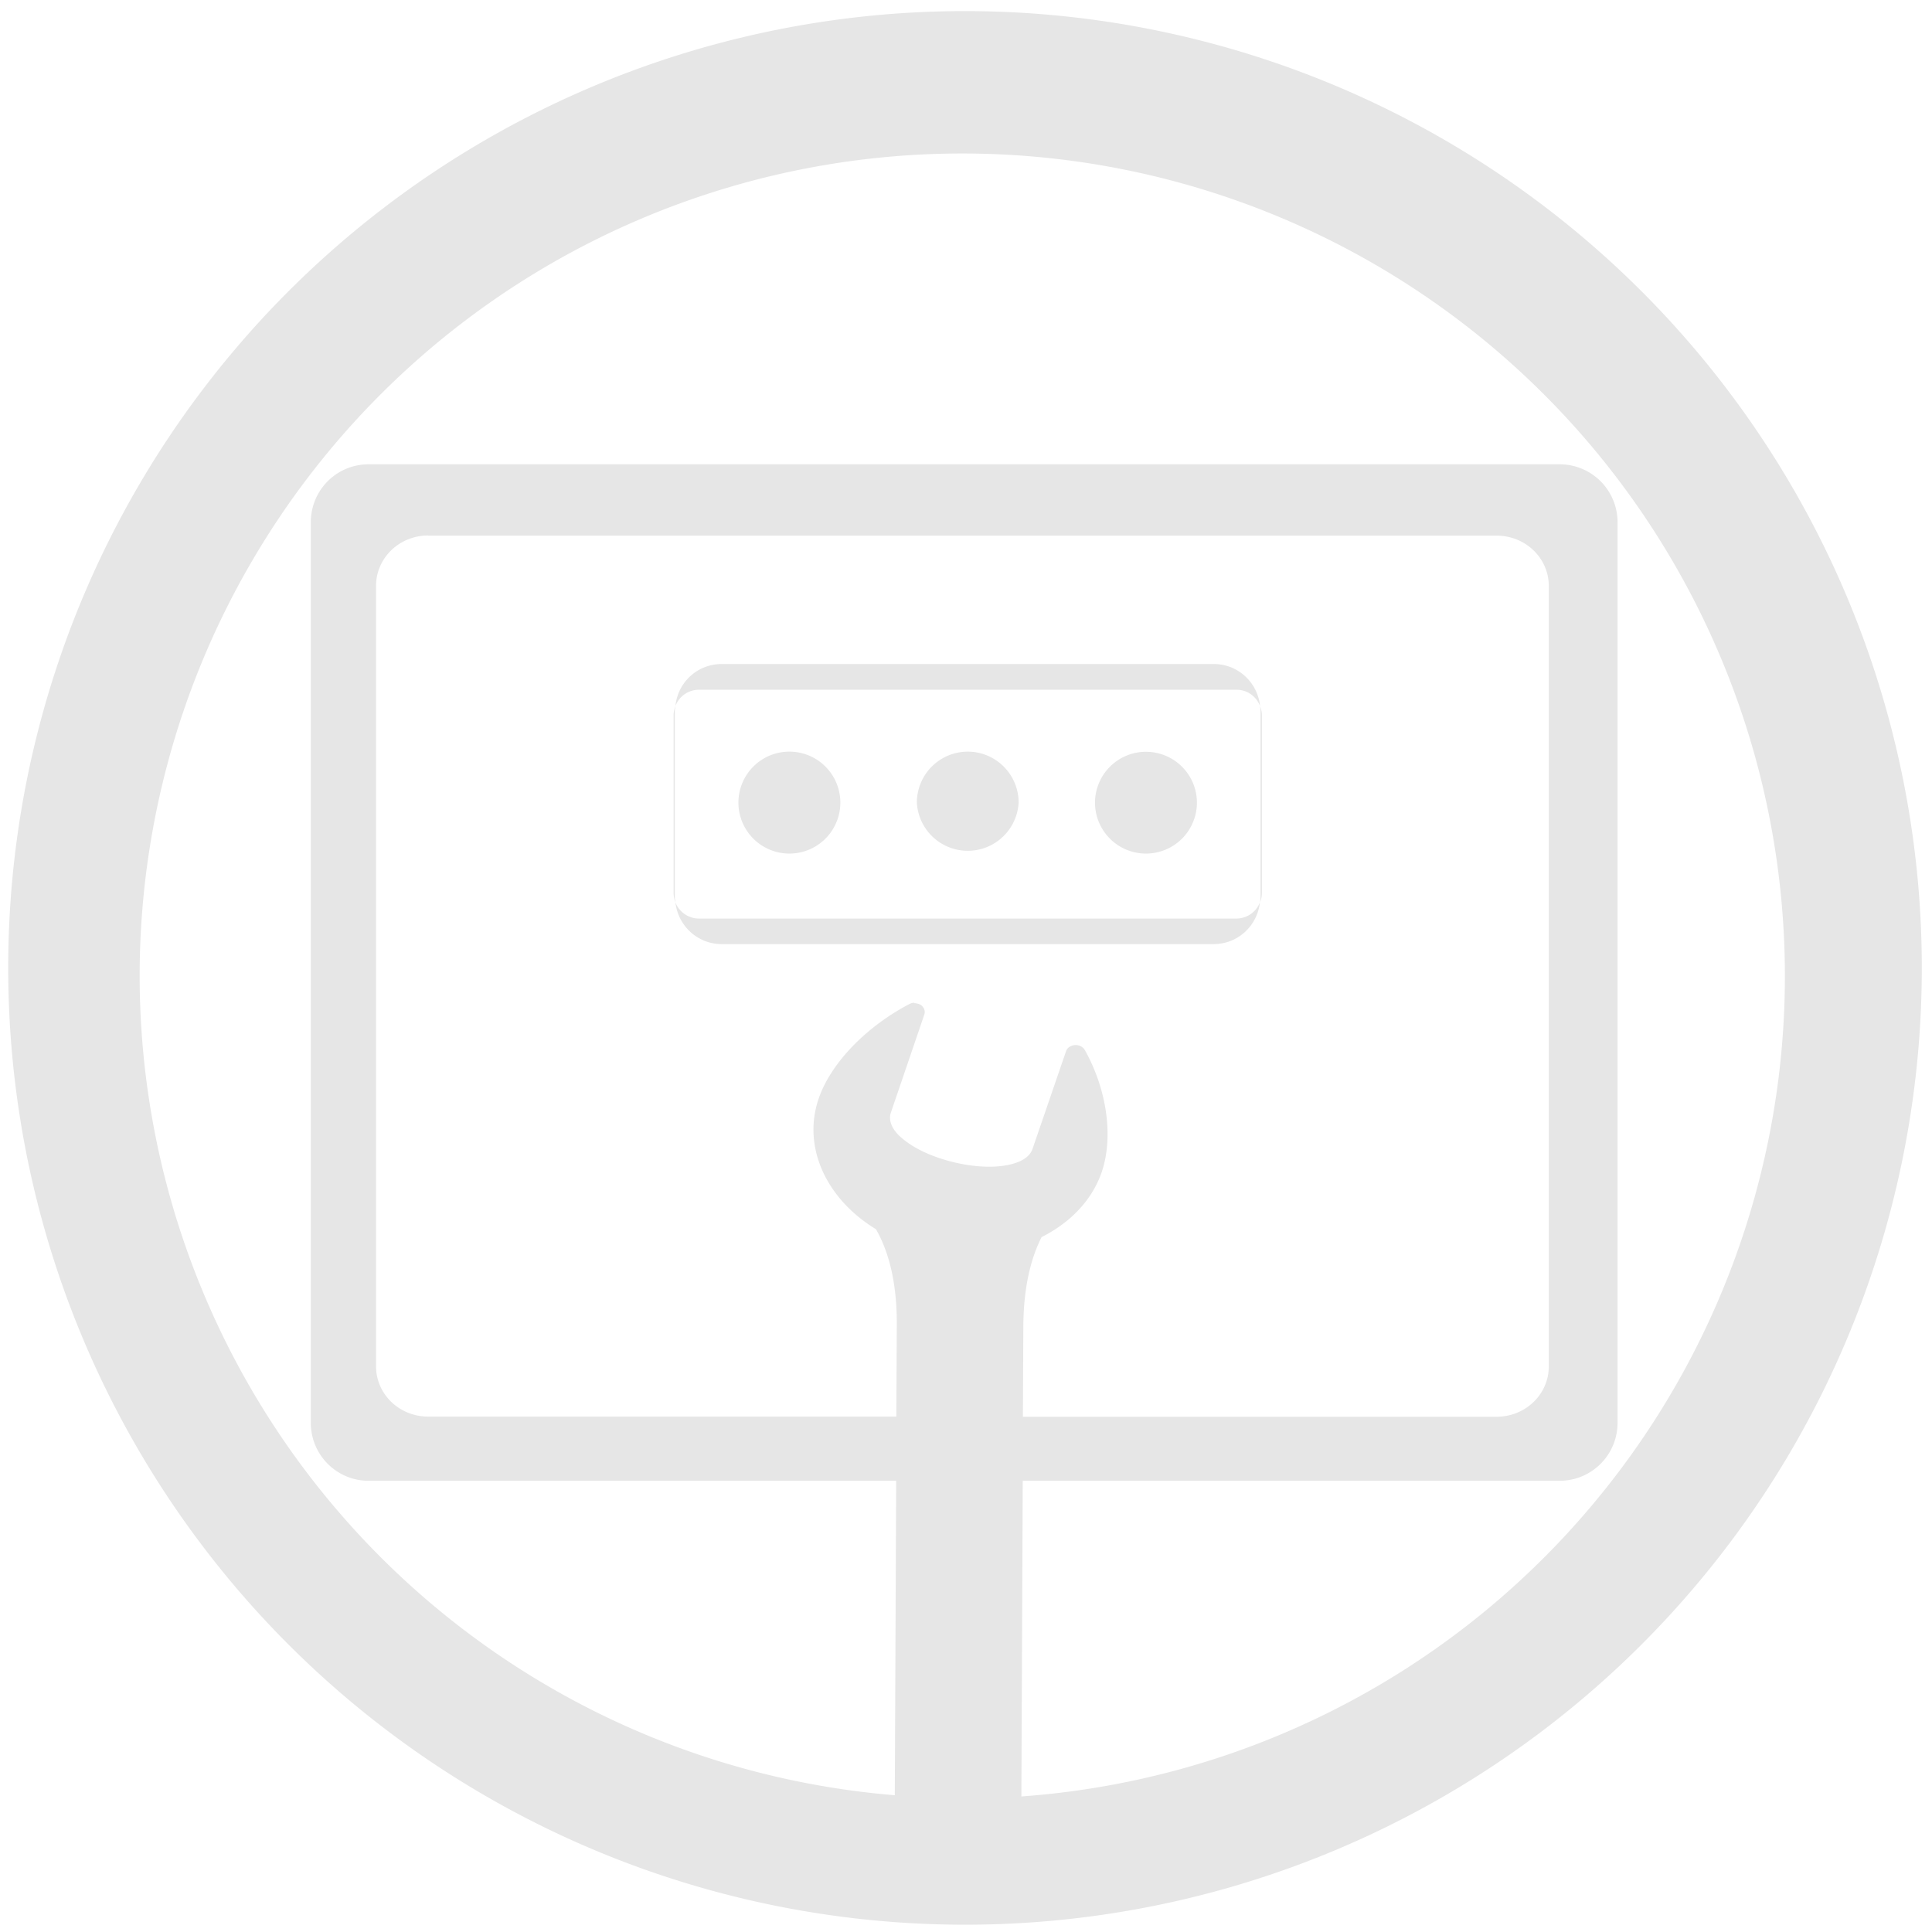 <svg xmlns="http://www.w3.org/2000/svg" width="48" height="48" viewBox="0 0 12.7 12.7">
  <path fill="#e6e6e6" d="M6.344.073a6.289 6.289 0 0 0-6.29 6.29 6.289 6.289 0 0 0 6.29 6.289 6.289 6.289 0 0 0 6.289-6.289A6.289 6.289 0 0 0 6.344.073zm-.018.936a5.407 5.407 0 0 1 5.407 5.407A5.407 5.407 0 0 1 6.714 11.809l.009-2.075h3.528c.212 0 .382-.17.382-.382V3.434c0-.212-.17-.382-.382-.382h-7.827c-.212 0-.381.17-.381.382v5.918c0 .212.17.382.381.382h3.467l-.009 2.067a5.407 5.407 0 0 1-4.964-5.385A5.407 5.407 0 0 1 6.326 1.009zM2.815 3.521H9.838c.19 0 .343.148.343.331v5.13c0 .183-.153.331-.343.331H6.724l.003-.593c.001-.272.055-.46.12-.588.187-.094.331-.241.395-.427.08-.235.032-.547-.11-.801-.012-.022-.037-.036-.066-.034-.028.002-.052.018-.059.042l-.22.641c-.02.058-.088.094-.184.109-.097.015-.22.007-.349-.026-.129-.033-.238-.084-.311-.143-.074-.056-.106-.122-.087-.179l.22-.645c.006-.018.002-.037-.011-.052-.012-.016-.036-.022-.056-.023v-.002c-.01-.001-.022.003-.033.009-.279.146-.515.386-.595.622-.109.321.054.661.377.857.074.129.139.328.137.63l-.003.602H2.815c-.19 0-.343-.147-.343-.331v-5.13c0-.183.153-.331.343-.331zm1.929.844c-.16 0-.289.121-.304.276.024-.063.084-.107.155-.107h3.533c.072 0 .131.045.155.107-.016-.155-.145-.276-.304-.276H4.744zm-.304.276c-.007.019-.012.039-.012.06V5.871c0 .022.005.042.012.061-.001-.012-.004-.022-.004-.034V4.673c0-.011.003-.021.004-.032zm0 1.291c.017.154.146.274.304.274H7.978c.159 0 .287-.12.304-.274-.024.062-.084.106-.155.106H4.595c-.071 0-.131-.044-.155-.106zm3.843 0c.007-.019.012-.039.012-.061V4.701c0-.021-.005-.04-.012-.059.001.009.003.02.003.03V5.899c0 .012-.002.022-.003.034zm-3.084-.991a.335.335 0 0 0-.345.335.335.335 0 0 0 .67 0 .335.335 0 0 0-.325-.335zm1.172 0a.335.335 0 0 0-.344.335.335.335 0 0 0 .669 0 .335.335 0 0 0-.325-.335zm1.172.001a.335.335 0 0 0-.345.334.335.335 0 0 0 .67 0 .335.335 0 0 0-.325-.334z"/>
  <path d="M49.691 59.135l-2.389-3.03c-.06-.075-.148-.12-.245-.12h-6.273c-.096 0-.185.044-.245.12l-2.389 3.03c-.044.055-.068.122-.068.193v8.516c0 .172.141.313.313.313h11.049c.172 0 .313-.141.313-.313v-8.516c.003-.07-.021-.138-.065-.193zm-.849-.068h-4.609v-2.457h2.673zm-7.907-2.457h2.673v2.457h-4.609zm-2.227 10.921v-7.839H49.13v7.839z"/>
</svg>
